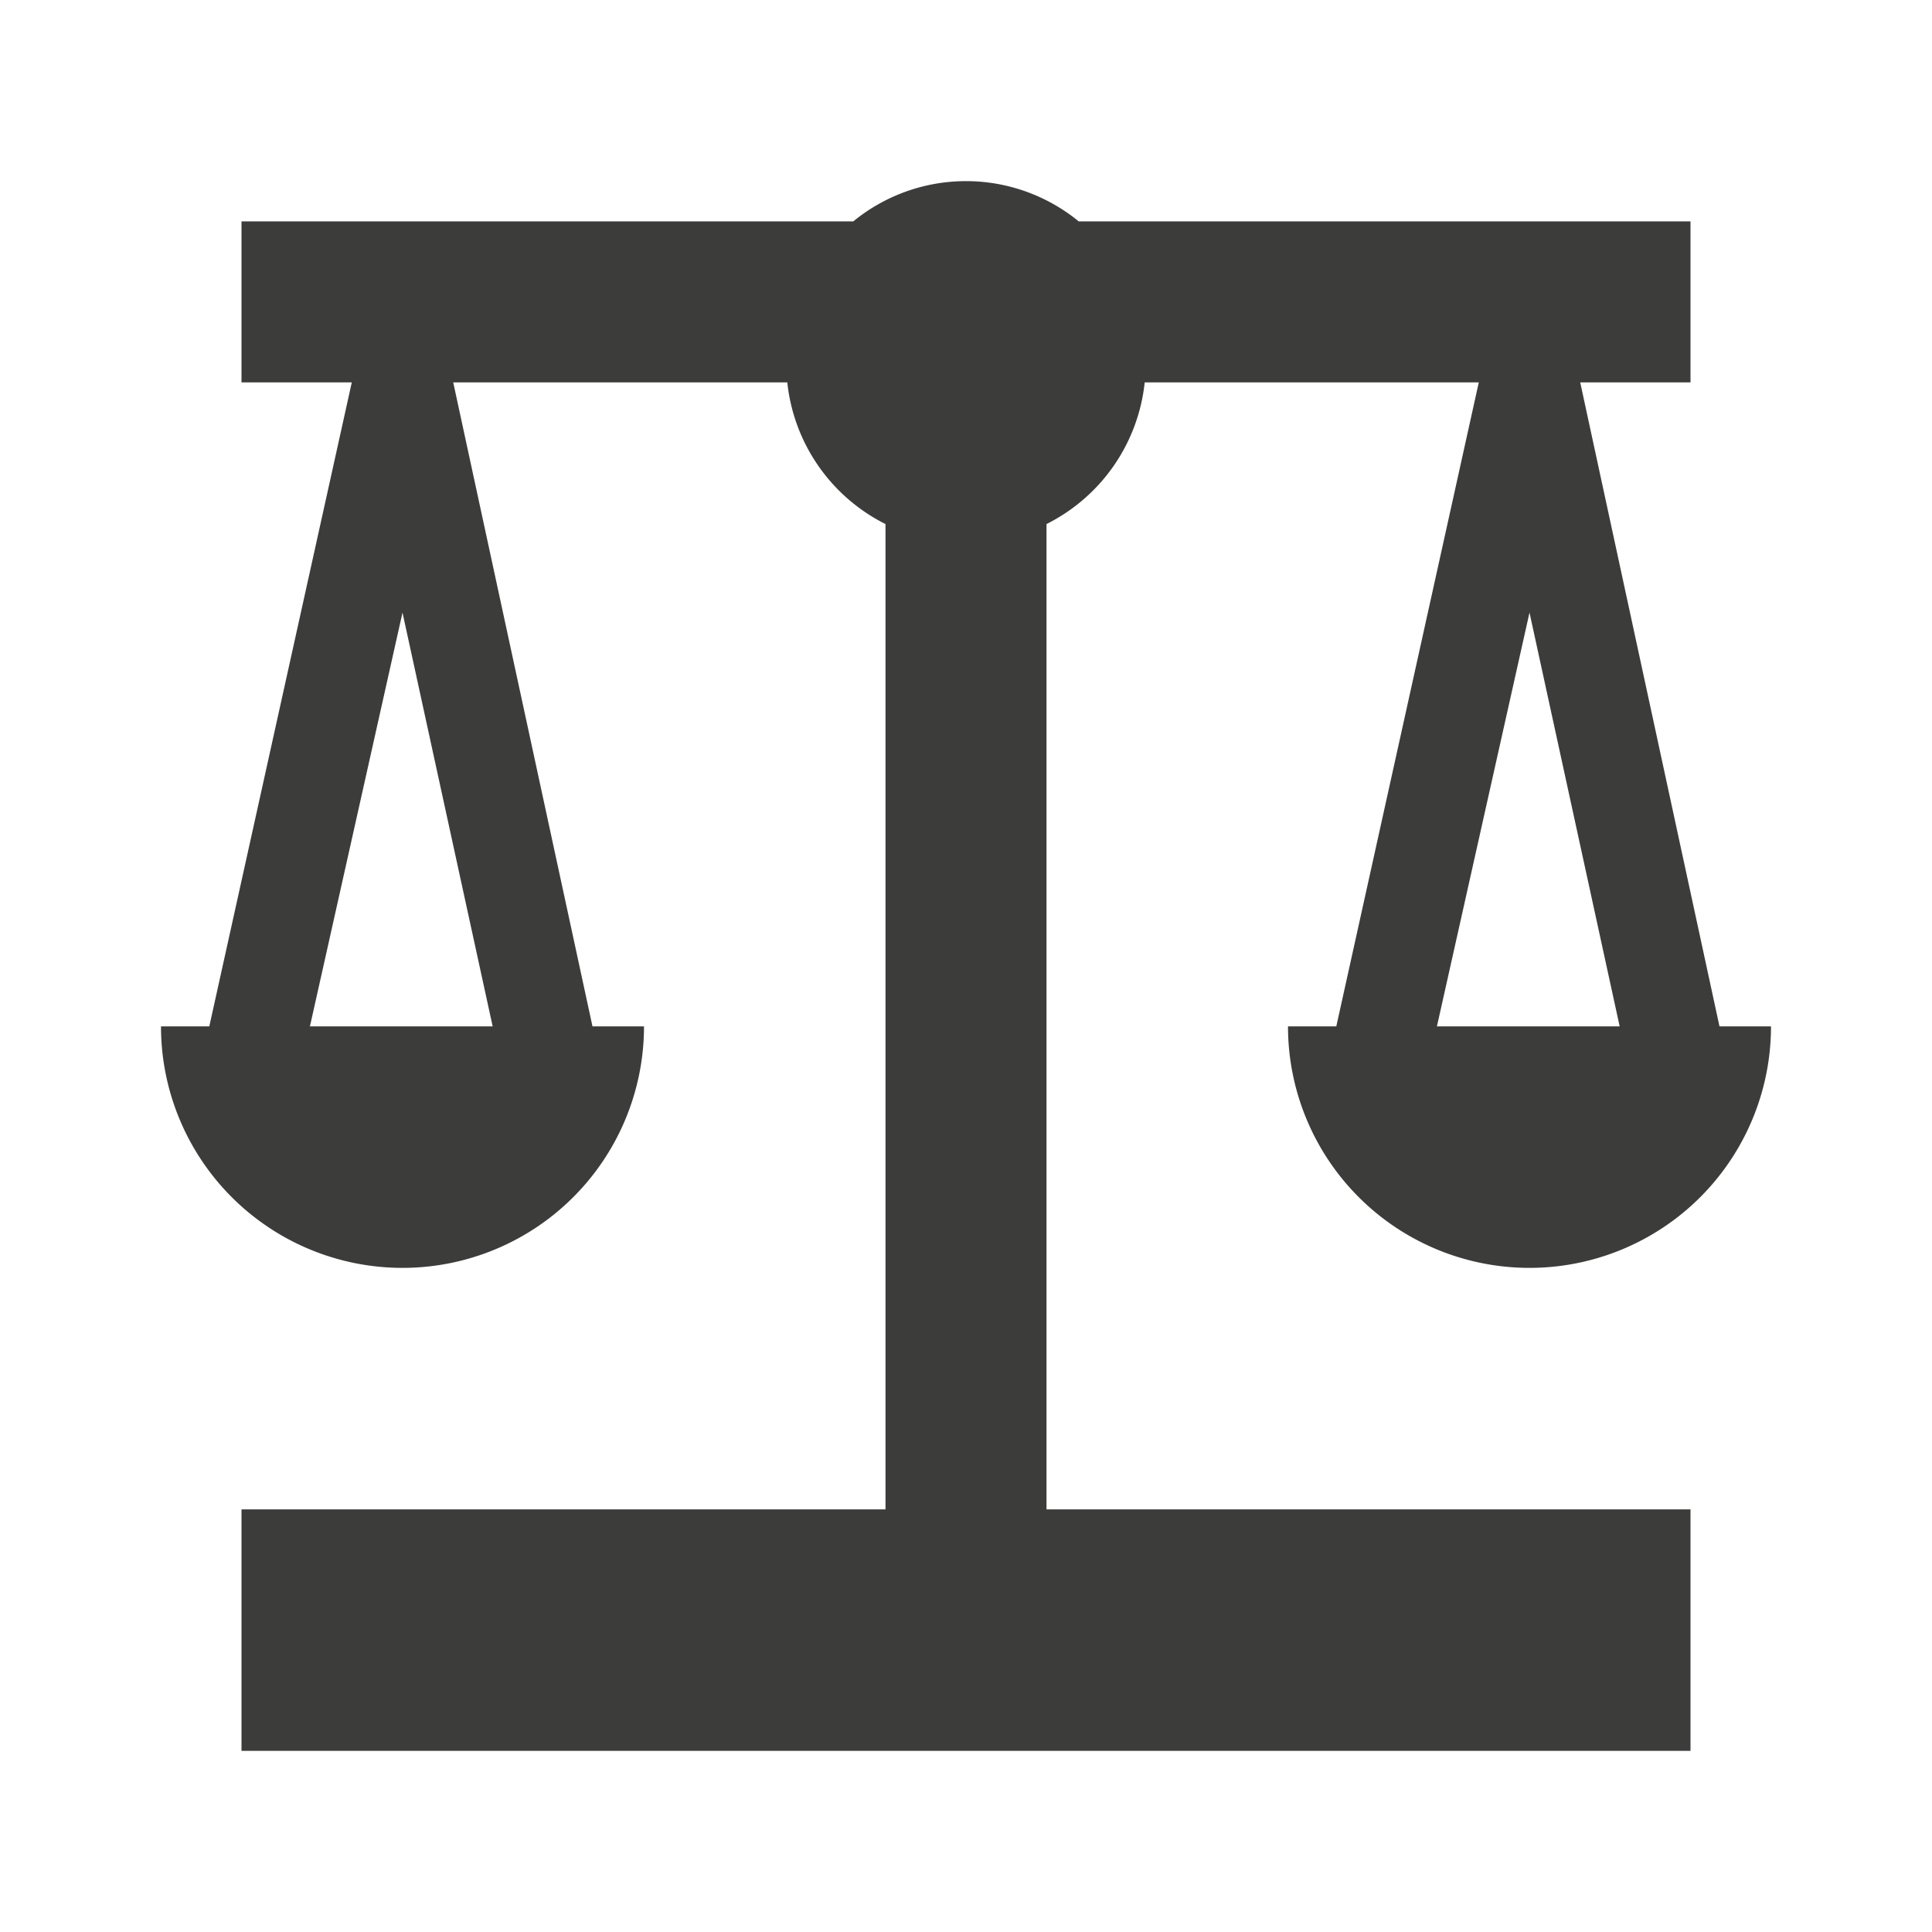 <svg id="Calque_1" data-name="Calque 1" xmlns="http://www.w3.org/2000/svg" viewBox="0 0 24 24"><defs><style>.cls-1{fill:#3c3c3b;}</style></defs><path class="cls-1" d="M16,12.75a3,3,0,0,0,6,0h-.64l-1.73-8H21v-2H13.4a2.21,2.21,0,0,0-2.8,0H3v2H4.37l-1.77,8H2a3,3,0,0,0,6,0H7.36l-1.73-8H9.78A2.23,2.23,0,0,0,11,6.51V18.75H3v3H21v-3H13V6.51a2.23,2.23,0,0,0,1.22-1.76h4.15l-1.77,8Zm-12.15,0L5,7.61l1.12,5.14ZM19,7.61l1.12,5.14H17.85Z"/></svg>
